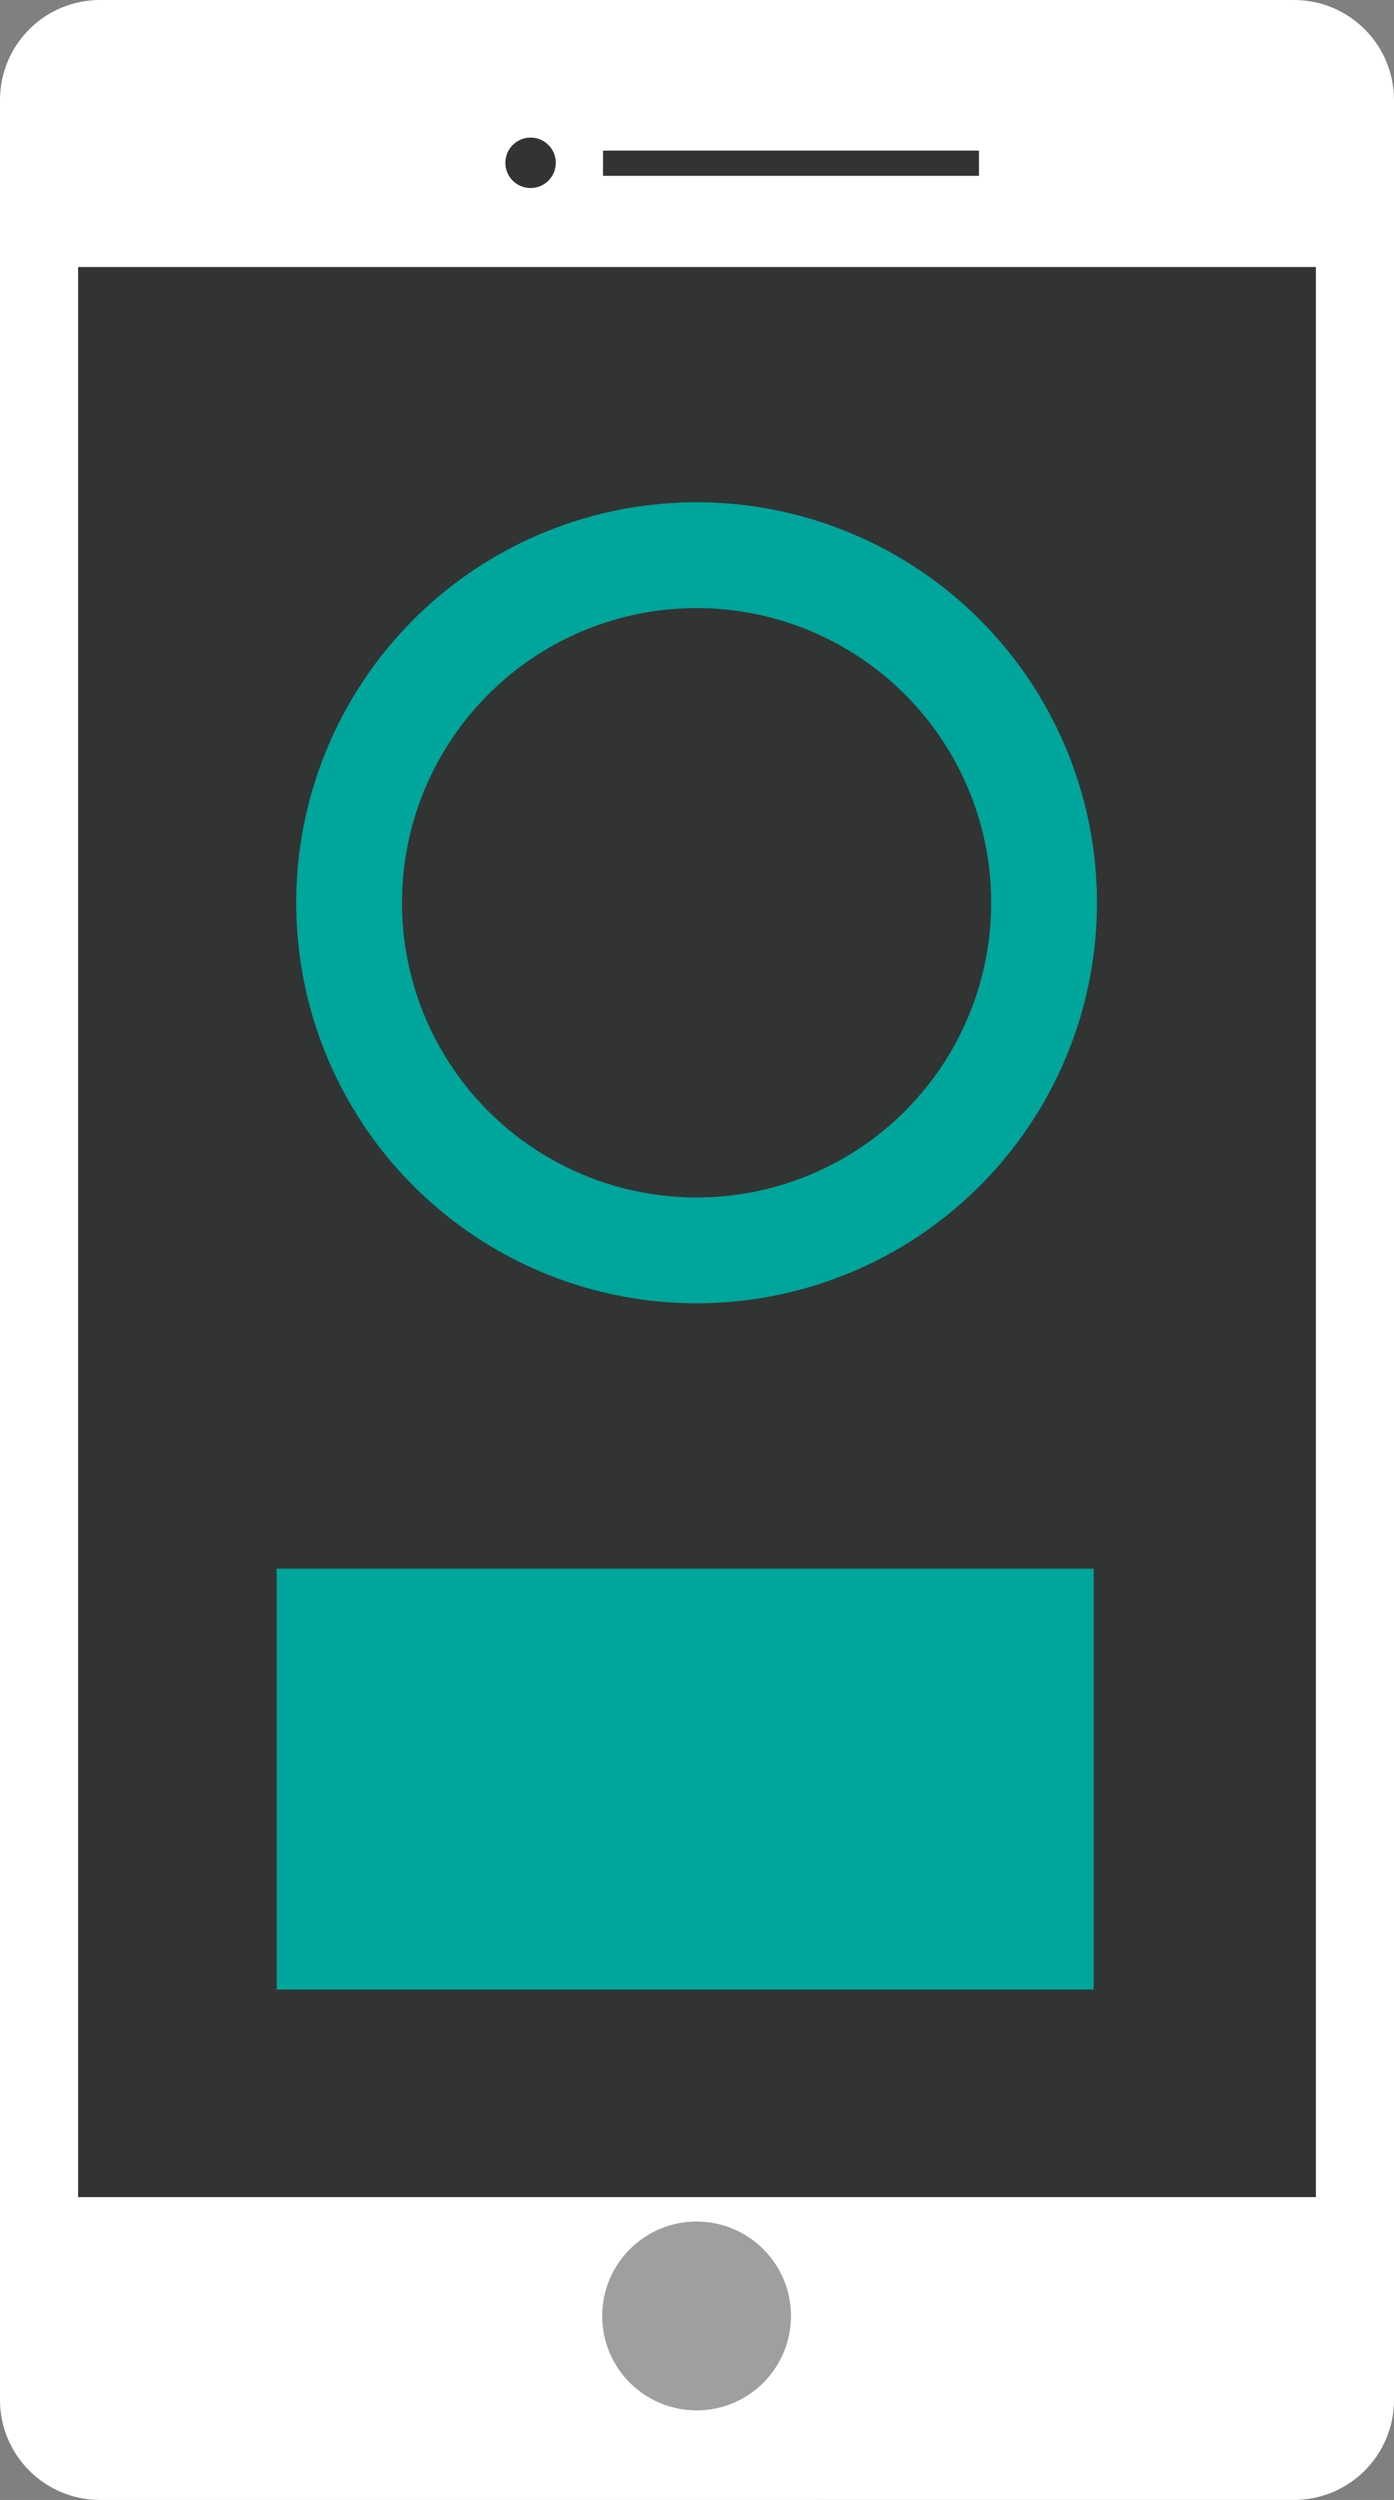 <?xml version="1.0" encoding="utf-8"?>
<!-- Generator: Adobe Illustrator 20.0.0, SVG Export Plug-In . SVG Version: 6.00 Build 0)  -->
<svg version="1.1" id="Layer_1" xmlns="http://www.w3.org/2000/svg" xmlns:xlink="http://www.w3.org/1999/xlink" x="0px" y="0px"
	 viewBox="0 0 171.3 307.1" style="enable-background:new 0 0 171.3 307.1;" xml:space="preserve">
<rect x="0" y="0" width="171.3" height="307.1" fill="#808080" stroke="none"/>
<style type="text/css">
	.st0{fill:#FFFFFF;}
	.st1{fill:#9F9F9E;}
	.st2{fill:#323333;}
	.st3{fill:none;stroke:#00A59B;stroke-width:13;stroke-miterlimit:10;}
	.st4{fill:#00A59B;}
</style>
<title>webmocup_v2</title>
<path class="st0" d="M12.3,0H159c6.8,0,12.3,5.5,12.3,12.3v282.5c0,6.8-5.5,12.3-12.3,12.3H12.3c-6.8,0-12.3-5.5-12.3-12.3V12.3
	C0,5.5,5.5,0,12.3,0z"/>
<circle class="st1" cx="85.6" cy="284.5" r="11.6"/>
<circle class="st2" cx="65.2" cy="20" r="3.1"/>
<rect x="74.1" y="18.5" class="st2" width="46.2" height="3.1"/>
<rect x="9.6" y="32.8" class="st2" width="152.1" height="237.1"/>
<circle class="st3" cx="85.6" cy="110.9" r="42.7"/>
<rect x="34" y="192.7" class="st4" width="100.4" height="51.7"/>
</svg>
